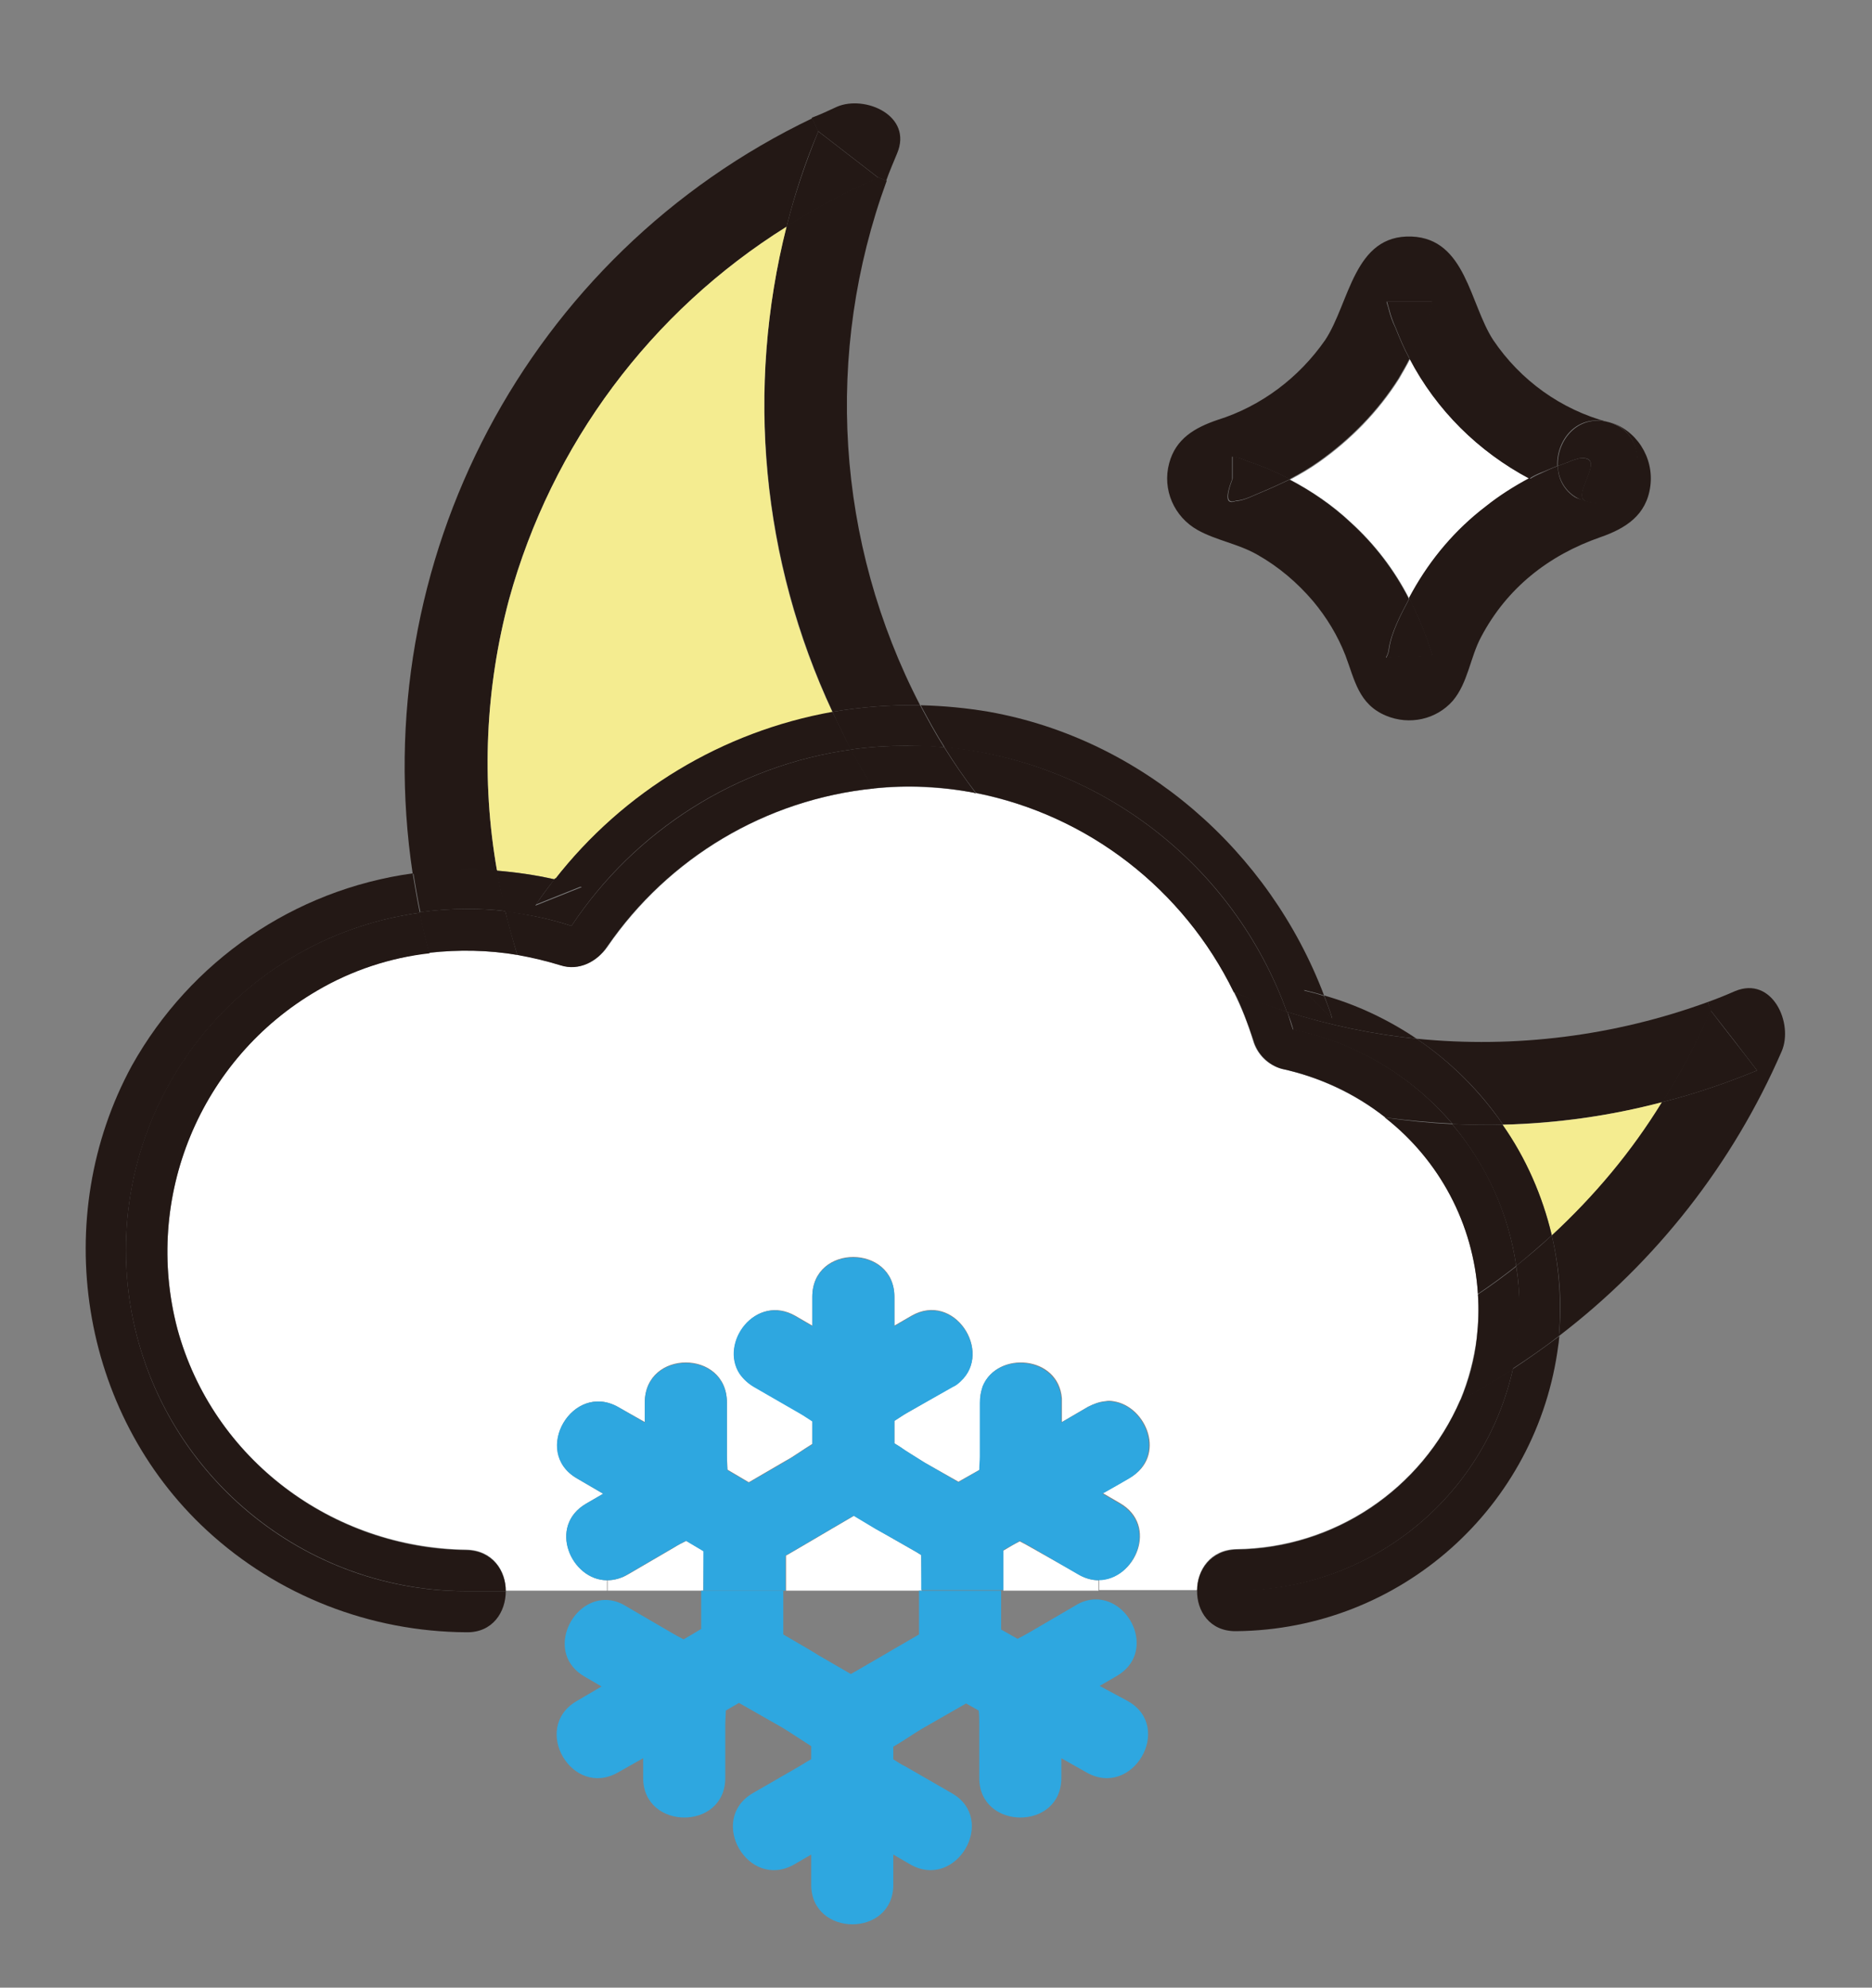 <?xml version="1.0" encoding="utf-8"?>
<!-- Generator: Adobe Illustrator 24.3.0, SVG Export Plug-In . SVG Version: 6.00 Build 0)  -->
<svg version="1.1" id="Layer_1" xmlns="http://www.w3.org/2000/svg" xmlns:xlink="http://www.w3.org/1999/xlink" x="0px" y="0px"
	 viewBox="0 0 342 363" style="enable-background:new 0 0 342 363;" xml:space="preserve">
<rect x="0" y="0" width="342" height="363" fill="#808080" stroke="none"/>
<style type="text/css">
	.st0{fill:#FFFFFF;}
	.st1{fill:#231815;}
	.st2{fill:#F4EC90;}
	.st3{fill:#2EA7E0;}
</style>
<g id="图层_1">
	<path class="st0" d="M257.6,65.6c-0.6,1.2-1.3,2.4-2,3.6c-3.8,6-8.8,11.1-14.6,15.2c-1.7,1.2-3.4,2.2-5.3,3.2
		c4,2.1,7.8,4.7,11.1,7.8c4.4,4,8,8.7,10.7,14l0.6-1.1c3.4-6.1,7.9-11.4,13.4-15.6c2.5-2,5.2-3.7,8-5.2
		C270.2,82.5,262.5,74.9,257.6,65.6z"/>
	<path class="st1" d="M288.5,83.7c-0.7,0.2-1.4,0.4-2,0.7c-0.6,0.2-1.3,0.5-1.9,0.7c0.1,3.1,2.2,5.8,5.3,6.5
		C286.6,90.7,294.1,83.1,288.5,83.7z"/>
	<path class="st1" d="M284.6,85.1c-1.1,0.4-2.1,0.9-3.2,1.4c-0.7,0.3-1.3,0.6-1.9,1c3.3,1.8,6.8,3.2,10.4,4.2
		C286.8,91,284.6,88.3,284.6,85.1z"/>
	<path class="st1" d="M284.6,85.1c0.6-0.2,1.3-0.5,1.9-0.7c0.6-0.3,1.3-0.5,2-0.7c5.6-0.7-2,7,1.4,7.9c9.3,2.7,13.3-11.8,4-14.5
		C288.1,75.6,284.4,80.6,284.6,85.1z"/>
	<path class="st1" d="M261.7,55.1h-8.3l0.4,1.4c0.3,1.2,0.7,2.3,1.2,3.4c0.8,2,1.6,3.9,2.6,5.7c0.9-1.9,1.8-3.8,2.5-5.7
		C260.6,58.6,261.7,56.5,261.7,55.1z"/>
	<path class="st1" d="M225.2,83.3v4.1c-1.3,3.4-1.1,4.7,0.7,4c1.4,0,3.4-1.1,4.7-1.6c1.7-0.7,3.4-1.5,5.1-2.3
		c-2.5-1.3-5.1-2.4-7.8-3.3C227,83.8,226.1,83.5,225.2,83.3z"/>
	<path class="st1" d="M149.5,24c-2.3,5.6-4.3,11.4-5.8,17.4c5.4-3.4,11-6.4,16.8-8.9L149.5,24z"/>
	<path class="st0" d="M197,287.5c1.1,0.7,2.4,1.1,3.7,1.1v1.9h-17.4v-7.3c1-0.6,2-1.2,3-1.7c0.8,0.4,1.5,0.8,2.2,1.2L197,287.5z"/>
	<path class="st0" d="M168.4,289v1.5h-24.8v-6.4l0.7-0.4l4.1-2.4l3.4-2l4.1-2.4l0.1-0.1l4,2.4l3.3,1.9l4.2,2.4l0.8,0.5L168.4,289z"
		/>
	<path class="st0" d="M128.5,290.5H111v-1.9c1.3,0,2.6-0.4,3.8-1.1l8.4-4.9c0.6-0.4,1.4-0.8,2.2-1.2l3.2,1.9L128.5,290.5z"/>
	<path class="st0" d="M225.4,181.2c1.4,2.8,2.6,5.8,3.5,8.8c0.7,2.5,2.7,4.5,5.2,5.2c6.9,1.5,13.3,4.5,18.9,8.8
		c10,7.8,16.2,19.5,17,32.2c0.2,2.7,0.1,5.3-0.2,8c-0.5,3.9-1.5,7.8-3,11.4c-7.1,16.4-23.1,27.1-40.9,27.3c-4.8,0.1-7.2,3.8-7.2,7.5
		h-17.9v-1.9c6.6,0,10.9-9.9,3.8-14l-3.1-1.8l3-1.7l1.9-1.1c6.8-3.9,3.1-13.1-3-14c-0.5-0.1-1-0.1-1.5,0c-1.1,0.1-2.1,0.5-3.1,1
		l-4.8,2.8c0-1.2,0-2.4,0-3.6c0-0.2,0-0.5,0-0.7c-0.6-7.9-11.8-8.7-14.4-2.3c-0.4,1-0.6,2-0.5,3c0,3.3,0,6.5,0,9.8
		c0,0.7,0,1.6-0.1,2.4v0.1l-3.9,2.2l-6.2-3.5c-1-0.6-2.2-1.4-3.5-2.2c-0.6-0.4-1.3-0.9-2-1.3v-4.1c0.8-0.5,1.5-1,2.2-1.4l8.5-4.9
		c0.5-0.3,1-0.6,1.4-1c5.9-5.4-1.2-16.4-9-11.9l-3.1,1.8v-5.3c0-9.6-15-9.7-15,0v5.3l-3.1-1.8c-7.2-4.1-13.8,4.9-10.2,10.5
		c0.7,1,1.5,1.8,2.6,2.4l8.5,4.9c0.7,0.4,1.4,0.9,2.2,1.4v4.2c-1.8,1.1-3.4,2.3-4.9,3.1l-6.7,3.9l-3.9-2.3c0-0.9-0.1-1.7-0.1-2.5
		c0-3.3,0-6.5,0-9.8c0-9.7-15-9.7-15,0c0,1.2,0,2.4,0,3.6L113,257c-8.4-4.8-15.9,8.1-7.6,13l4.8,2.8l-3.1,1.8
		c-7.1,4.1-2.7,14,3.8,14v1.9H92.4c0-3.7-2.4-7.4-7.2-7.5c-24.5-0.3-46.4-16.6-52.8-40.4c-6.3-24,4.2-49.3,25.6-61.8
		c6.3-3.6,13.3-5.9,20.5-6.8c5.4-0.6,10.8-0.5,16.1,0.4c2.7,0.4,5.3,1.1,7.9,1.9c3.3,1,6.6-0.7,8.5-3.4c11.2-16.3,29-26.9,48.7-28.9
		c6.2-0.6,12.4-0.3,18.5,0.8c0.1,0,0.2,0,0.3,0.1C198.8,148.9,216.3,162.4,225.4,181.2z"/>
	<path class="st1" d="M321,195.5c-2.8-3.7-5.6-7.3-8.5-11L312,183c1.7-0.6,3.4-1.3,5-2c6.8-2.8,10.7,5.9,8.5,11
		c-8.9,20.5-22.9,38.4-40.7,52c0.6-6.2,0.1-12.4-1.3-18.4c7.7-7.2,14.5-15.3,20.1-24.3C309.6,199.8,315.4,197.8,321,195.5z"/>
	<path class="st1" d="M312.5,184.5c2.8,3.7,5.7,7.3,8.5,11c-5.6,2.3-11.4,4.3-17.4,5.8C307.1,195.9,310,190.3,312.5,184.5z"/>
	<path class="st1" d="M312,183l0.6,1.5c-2.5,5.8-5.5,11.5-8.9,16.8c-9.5,2.5-19.3,3.8-29.1,4.1c-4.2-6.2-9.6-11.5-15.8-15.7
		C276.8,191.5,295,189.2,312,183z"/>
	<path class="st2" d="M283.5,225.6c-1.7-7.2-4.8-14.1-9-20.2c9.8-0.2,19.6-1.6,29.1-4.1C298.1,210.3,291.3,218.4,283.5,225.6z"/>
	<path class="st1" d="M276.4,250c2.9-1.9,5.7-3.9,8.5-6c-0.1,0.5-0.1,1.1-0.2,1.6c-3.8,29.7-28.9,52-58.8,52.3
		c-4.9,0.1-7.3-3.7-7.2-7.5h7.2C250.1,290.5,271.1,273.7,276.4,250z"/>
	<path class="st1" d="M277,231.2c2.2-1.8,4.4-3.6,6.5-5.6c1.4,6,1.8,12.3,1.3,18.4c-2.7,2.1-5.6,4.1-8.5,6c0.8-3.7,1.2-7.5,1.2-11.3
		C277.6,236.2,277.4,233.7,277,231.2z"/>
	<path class="st1" d="M283.5,225.6c-2.1,1.9-4.3,3.8-6.5,5.6c-1.4-9.6-5.5-18.5-11.7-25.9c3.1,0.1,6.1,0.2,9.2,0.1
		C278.8,211.5,281.8,218.4,283.5,225.6z"/>
	<path class="st1" d="M277.6,238.8c0,3.8-0.4,7.6-1.2,11.3c-3.1,2-6.3,3.9-9.6,5.7c1.5-3.6,2.6-7.5,3-11.4c0.3-2.7,0.4-5.3,0.2-8
		c2.4-1.6,4.7-3.3,7-5.1C277.4,233.7,277.6,236.2,277.6,238.8z"/>
	<path class="st1" d="M266.8,255.7c3.3-1.8,6.5-3.7,9.6-5.7c-5.3,23.7-26.3,40.5-50.5,40.5h-7.2c0-3.7,2.5-7.4,7.2-7.5
		C243.7,282.8,259.7,272.1,266.8,255.7z"/>
	<path class="st1" d="M265.3,205.3c6.3,7.4,10.3,16.3,11.7,25.9c-2.3,1.8-4.6,3.5-7,5.1c-0.8-12.7-7-24.4-17-32.2
		C257.1,204.7,261.2,205.1,265.3,205.3z"/>
	<path class="st1" d="M258.8,189.7c6.2,4.2,11.5,9.5,15.8,15.7c-3.1,0.1-6.1,0-9.2-0.1c-7.5-8.8-17.8-14.9-29.1-17.2
		c-0.3-1.1-0.7-2.2-1.1-3.3C242.8,187.2,250.7,188.9,258.8,189.7z"/>
	<path class="st1" d="M257.5,119.8c4.9,0,4.5,1,3.5-2.1c-0.7-2-1.4-3.9-2.3-5.8c-0.4-0.9-0.9-1.8-1.3-2.7l0.6-1.1
		c3.4-6.1,7.9-11.4,13.4-15.6c2.5-2,5.2-3.7,8-5.2c3.3,1.8,6.8,3.2,10.4,4.2c9.3,2.7,13.3-11.8,4-14.5c5.1,1.4,8.4,6.5,7.7,11.8
		c-0.7,5.3-4.5,7.7-9.1,9.3c-9.5,3.3-17.1,9.3-21.8,18.2c-2,3.7-2.4,8.4-5.2,11.7c-3,3.4-7.9,4.5-12.2,2.7c-5-2.1-5.7-6.5-7.4-11
		c-1.4-3.6-3.4-6.9-5.9-9.9c-2.9-3.4-6.3-6.3-10.2-8.5c-3.5-2-7.5-2.6-10.9-4.5c-4.3-2.4-6.5-7.4-5.2-12.2c1.2-4.5,4.7-6.5,8.8-7.9
		c8-2.5,14.9-7.7,19.7-14.6c4.5-6.8,5.2-19.3,15.8-18.9c9.9,0.4,10.6,12.3,14.9,18.9c5,7.4,12.4,12.7,21,15c-5.8-1.6-9.5,3.4-9.3,8
		c-1.1,0.4-2.1,0.9-3.2,1.3c-0.7,0.3-1.3,0.6-1.9,1c-9.3-4.9-17-12.5-21.9-21.9c0.9-1.9,1.8-3.8,2.5-5.7c0.5-1.3,1.6-3.3,1.6-4.7
		h-8.3c0.1,0.5,0.3,0.9,0.4,1.4c0.3,1.2,0.7,2.3,1.2,3.3c0.8,2,1.6,3.9,2.6,5.7c-0.6,1.2-1.3,2.4-2,3.6c-3.8,6-8.8,11.1-14.6,15.2
		c-1.7,1.2-3.4,2.2-5.3,3.2c-2.5-1.3-5.1-2.4-7.8-3.3c-0.9-0.4-1.8-0.7-2.7-0.8v4.1c-1.3,3.4-1.1,4.7,0.7,4c1.4,0,3.4-1.1,4.7-1.6
		c1.7-0.7,3.4-1.5,5.1-2.3c4,2.1,7.8,4.7,11.1,7.8c4.4,4,8,8.7,10.7,14c-1.5,2.8-3.3,6.2-3.7,9.2C253.4,121,251.6,119.8,257.5,119.8
		z"/>
	<path class="st1" d="M261.1,117.8c1,3.1,1.3,2.1-3.5,2.1c-5.9,0-4.1,1.1-3.8-1.4c0.4-3,2.2-6.4,3.7-9.2c0.5,0.9,0.9,1.8,1.3,2.7
		C259.7,113.9,260.4,115.8,261.1,117.8z"/>
	<path class="st1" d="M236.2,188c11.4,2.3,21.6,8.4,29.1,17.2c-4.1-0.2-8.2-0.6-12.2-1.1c-5.5-4.4-12-7.4-18.9-8.9
		c-2.5-0.7-4.5-2.7-5.2-5.2c-1-3-2.1-6-3.5-8.8c3.2,1.3,6.4,2.5,9.7,3.6C235.5,185.8,235.8,186.9,236.2,188z"/>
	<path class="st1" d="M243.4,186.1l-5.2-5.2c1.3,0.3,2.5,0.6,3.7,1C242.4,183.2,243,184.6,243.4,186.1z"/>
	<path class="st1" d="M241.9,181.8c6,1.7,11.7,4.4,16.9,7.9c-8-0.8-16-2.5-23.7-4.9c-9.7-26.9-34.1-45.7-62.5-48.3
		c-1.6-2.5-3-5.1-4.4-7.7c4.2,0.1,8.4,0.5,12.5,1.2C208.7,135,231.9,155.4,241.9,181.8c-1.2-0.4-2.5-0.7-3.7-1l5.2,5.2
		C243,184.6,242.4,183.2,241.9,181.8z"/>
	<path class="st1" d="M235.1,184.8c-3.3-1-6.5-2.2-9.7-3.6c-9.2-18.8-26.6-32.3-47.1-36.4c-2.1-2.7-4-5.5-5.8-8.4
		C201,139.1,225.3,157.9,235.1,184.8z"/>
	<path class="st3" d="M203.3,256c6.1,0.8,9.7,10,3,14l-1.9,1.1l-3,1.7l3.1,1.8c7.1,4.1,2.8,14-3.8,14c-1.3,0-2.6-0.4-3.8-1.1
		l-8.4-4.9c-0.7-0.4-1.4-0.8-2.2-1.2c-1,0.6-2,1.1-3,1.7v7.3h-15v-6.4l-0.8-0.5l-4.2-2.4l-3.4-1.9l-4-2.4l-0.1,0.1l-4.1,2.4l-3.4,2
		l-4.1,2.4l-0.7,0.4v6.4h-15v-7.2l-3.2-1.9c-0.8,0.4-1.5,0.8-2.2,1.2l-8.4,4.9c-1.1,0.7-2.4,1.1-3.8,1.1c-6.6,0-10.9-9.9-3.8-14
		l3.1-1.8l-4.8-2.8c-8.4-4.8-0.8-17.8,7.6-13l4.8,2.8c0-1.2,0-2.4,0-3.6c0-9.7,15-9.7,15,0c0,3.3,0,6.5,0,9.8c0,0.8,0,1.6,0.1,2.5
		l3.9,2.3l6.7-3.9c1.4-0.8,3.1-2,4.9-3.1v-4.2c-0.8-0.5-1.5-1-2.2-1.4l-8.5-4.9c-1-0.6-1.9-1.4-2.6-2.4c-3.7-5.7,2.9-14.7,10.2-10.5
		l3.1,1.8v-5.3c0-9.7,15-9.6,15,0v5.3l3.1-1.8c7.8-4.5,14.9,6.5,9,11.9c-0.4,0.4-0.9,0.8-1.4,1l-8.5,4.8c-0.7,0.4-1.4,0.9-2.2,1.4
		v4.1c0.7,0.4,1.3,0.8,2,1.3c1.3,0.8,2.5,1.6,3.5,2.2l6.2,3.6l3.8-2.2v-0.1c0-0.9,0.1-1.7,0.1-2.4c0-3.3,0-6.5,0-9.8
		c0-1,0.2-2,0.5-3c2.6-6.4,13.8-5.6,14.4,2.3c0,0.2,0,0.4,0,0.7c0,1.2,0,2.4,0,3.6l4.8-2.8c0.9-0.5,2-0.9,3.1-1
		C202.3,255.9,202.8,255.9,203.3,256z"/>
	<path class="st3" d="M206.1,310.7c8.4,4.8,0.8,17.8-7.6,13l-4.6-2.6c0,1.2,0,2.4,0,3.6c0,9.7-15,9.6-15,0c0-3.3,0-6.5,0-9.8
		c0-0.8,0-1.6-0.1-2.5l-2.3-1.3l-8.2,4.7c-1.5,0.9-3.2,2.1-5.1,3.2v2.3c0.8,0.5,1.5,1,2.2,1.3l8.5,4.9c8.4,4.8,0.8,17.8-7.6,13
		l-3.1-1.8v5.5c0,9.7-15,9.6-15,0v-5.5l-3.1,1.8c-8.4,4.8-15.9-8.1-7.6-13l8.5-4.9c0.7-0.4,1.4-0.9,2.2-1.3v-2.4
		c-1.9-1.2-3.8-2.5-5.3-3.4l-7.9-4.5l-2.4,1.4c0,0.9-0.1,1.8-0.1,2.5c0,3.3,0,6.5,0,9.8c0,9.7-15,9.6-15,0c0-1.2,0-2.4,0-3.6
		l-4.6,2.6c-8.4,4.8-15.9-8.1-7.6-13l4.6-2.7l-3.1-1.8c-7.1-4.1-2.7-14,3.8-14c1.3,0,2.6,0.4,3.7,1.1l8.4,4.9
		c0.7,0.4,1.4,0.8,2.2,1.2l3.2-1.9v-7h15v8l4.8,2.8l1.8,1.1l5.7,3.3h0.1l5.7-3.3l1.7-1l5-2.9v-8h15v7.1l3,1.7
		c0.8-0.4,1.5-0.8,2.2-1.2l8.4-4.9c1.1-0.7,2.4-1.1,3.7-1.1c6.6,0,10.9,9.9,3.8,14l-3.1,1.8L206.1,310.7z"/>
	<path class="st1" d="M172.5,136.5c1.8,2.9,3.7,5.6,5.8,8.4c-0.1,0-0.2,0-0.3-0.1c-6.1-1.2-12.3-1.5-18.5-0.8
		c-1.4-2.3-2.8-4.7-4.1-7.1c3.4-0.5,6.8-0.7,10.3-0.7C168,136.1,170.3,136.2,172.5,136.5z"/>
	<path class="st1" d="M152.1,130c5.3-0.9,10.6-1.3,16-1.2c1.4,2.6,2.8,5.2,4.4,7.7c-2.2-0.2-4.5-0.3-6.8-0.3
		c-3.4,0-6.9,0.2-10.3,0.7C154.3,134.6,153.1,132.3,152.1,130z"/>
	<path class="st1" d="M168.1,128.8c-5.4-0.1-10.7,0.3-16,1.2c-12.9-27.7-15.9-59-8.4-88.7c5.4-3.4,11-6.4,16.8-8.9L162,33
		C150.5,64.4,152.7,99.1,168.1,128.8z"/>
	<path class="st1" d="M152.9,19.5c5.1-2.2,13.9,1.6,11,8.5c-0.7,1.7-1.4,3.3-2,5l-1.5-0.6l-11-8.5l-1.1-2.4
		C149.9,20.9,151.4,20.2,152.9,19.5z"/>
	<path class="st1" d="M104.4,169.1c11.7-17.5,30.3-29.3,51.1-32.2c1.3,2.4,2.6,4.7,4.1,7.1c-19.7,2-37.5,12.6-48.7,28.9
		c-1.8,2.7-5.1,4.5-8.5,3.4c-2.6-0.8-5.2-1.4-7.9-1.9c-0.8-2.7-1.6-5.3-2.2-8C96.4,167,100.5,167.8,104.4,169.1z"/>
	<path class="st1" d="M148.4,21.6l1.1,2.4c-2.4,5.6-4.3,11.4-5.8,17.4c-24.8,15.5-42.9,39.8-50.7,68c-4.3,16.2-5.1,33.1-2.2,49.6
		c-5.1-0.4-10.3-0.2-15.4,0.6C66.8,102.5,96.4,46.5,148.4,21.6L148.4,21.6z"/>
	<path class="st2" d="M143.7,41.4c-7.5,29.6-4.6,61,8.4,88.7c-20.1,3.6-38.1,14.4-50.7,30.5c-3.5-0.8-7.1-1.3-10.6-1.6
		c-2.9-16.5-2.1-33.4,2.2-49.5C100.8,81.1,118.9,56.9,143.7,41.4z"/>
	<path class="st1" d="M106.4,161.8l-8.5,3.4c1.1-1.6,2.3-3.2,3.5-4.8C103.1,160.9,104.7,161.3,106.4,161.8z"/>
	<path class="st1" d="M152.1,130c1.1,2.3,2.2,4.6,3.4,6.9c-20.9,2.9-39.5,14.7-51.1,32.2c-3.9-1.3-8-2.1-12.1-2.6
		c-0.6-2.5-1.1-5-1.6-7.5c3.6,0.3,7.1,0.8,10.6,1.6c-1.2,1.5-2.4,3.1-3.5,4.8l8.5-3.4c-1.6-0.5-3.3-0.9-5-1.3
		C113.9,144.5,132,133.6,152.1,130z"/>
	<path class="st1" d="M85.2,166c2.4,0,4.8,0.1,7.1,0.4c0.7,2.7,1.4,5.3,2.2,8c-5.3-0.9-10.7-1-16.1-0.4c-0.7-2.4-1.3-4.9-1.8-7.4
		C79.5,166.2,82.3,166,85.2,166z"/>
	<path class="st1" d="M90.8,158.9c0.4,2.5,1,5,1.6,7.5c-2.4-0.3-4.7-0.4-7.1-0.4c-2.9,0-5.7,0.2-8.5,0.6c-0.5-2.4-0.9-4.8-1.3-7.2
		C80.5,158.7,85.6,158.5,90.8,158.9z"/>
	<path class="st1" d="M23,228.3c0-31.1,22.9-57.4,53.7-61.6c0.5,2.5,1.1,5,1.8,7.4c-7.2,0.8-14.2,3.1-20.5,6.8
		c-21.5,12.5-31.9,37.8-25.6,61.8c6.5,23.8,28.3,40.1,52.8,40.4c4.8,0.1,7.2,3.8,7.2,7.5h-7.2C50.9,290.5,23,262.6,23,228.3
		C23,228.3,23,228.3,23,228.3z"/>
	<path class="st1" d="M75.4,159.5c0.4,2.4,0.8,4.8,1.3,7.2c-34,4.7-57.8,36.1-53.1,70.2c4.3,30.8,30.6,53.7,61.6,53.7h7.2
		c0,3.8-2.4,7.6-7.2,7.5c-17.6-0.1-34.5-6.7-47.4-18.6C14.5,258,9,222.3,24.1,194.6C34.8,175.5,53.7,162.5,75.4,159.5z"/>
</g>
</svg>
